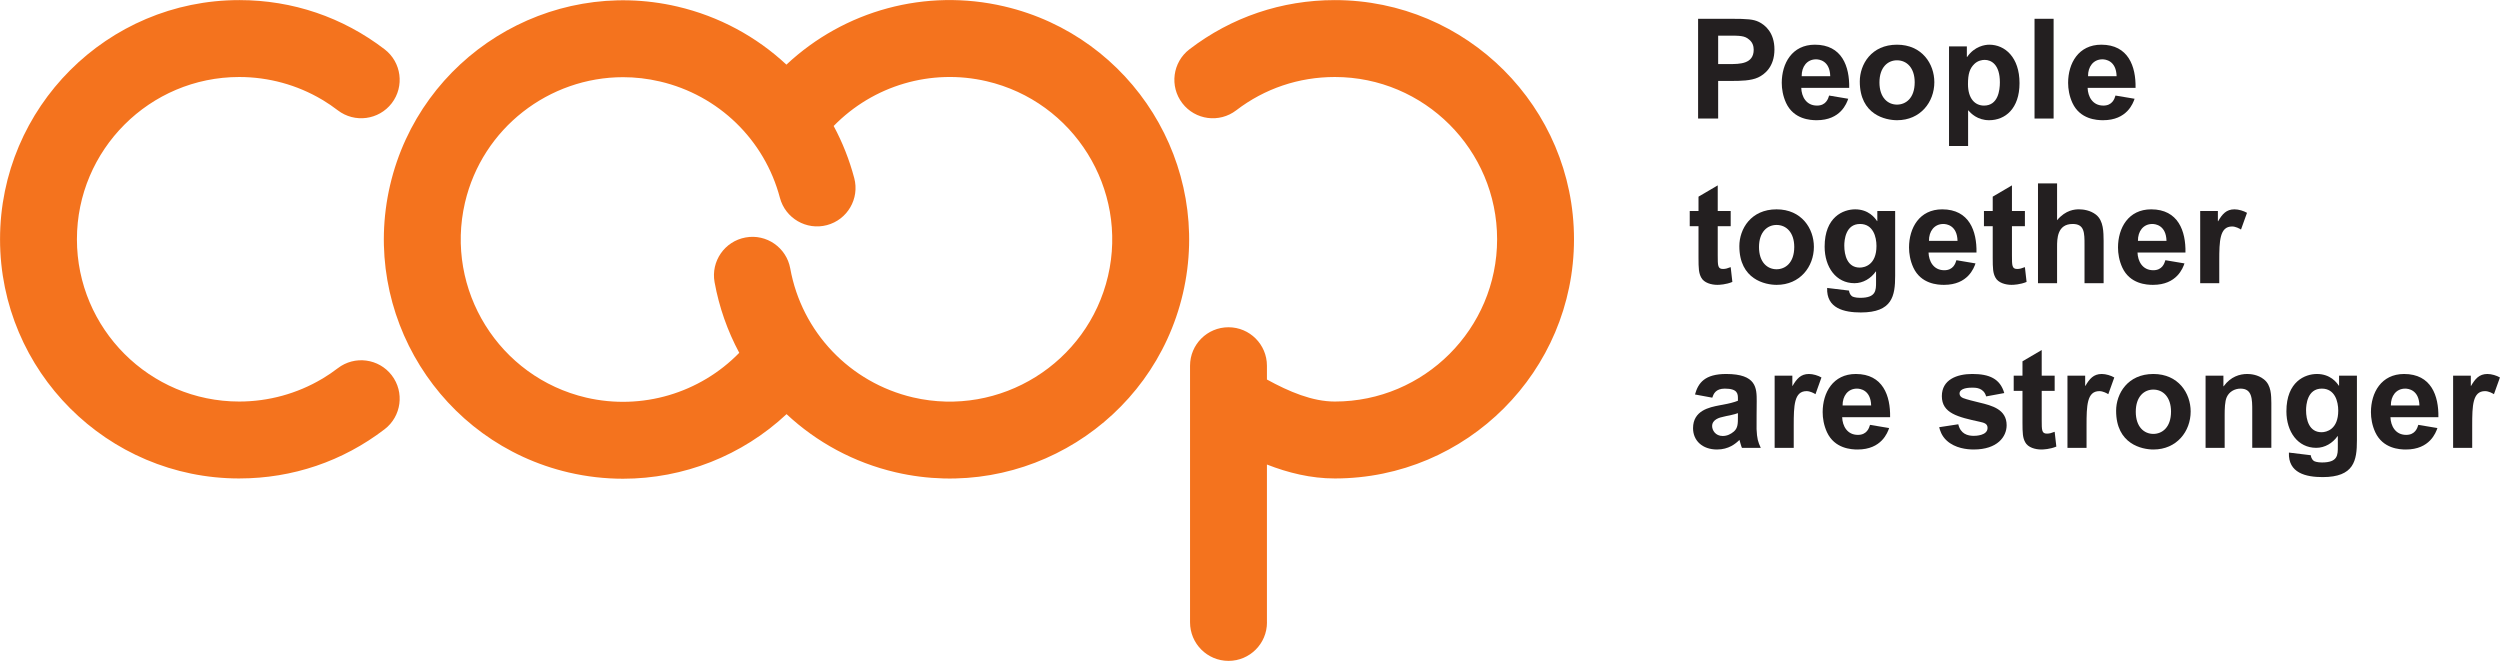 <?xml version="1.0" encoding="UTF-8" standalone="no"?>
<!-- Created with Inkscape (http://www.inkscape.org/) -->
<svg id="svg3281" xmlns:rdf="http://www.w3.org/1999/02/22-rdf-syntax-ns#" xmlns="http://www.w3.org/2000/svg" xml:space="preserve" height="65.225" width="246.74" version="1.1" xmlns:cc="http://creativecommons.org/ns#" xmlns:dc="http://purl.org/dc/elements/1.1/"><defs id="defs3285"><clipPath id="clipPath3297" clipPathUnits="userSpaceOnUse"><path id="path3299" d="M0,521.75,0,0h1973.9v521.75h-1973.9z"/></clipPath></defs><g id="g3289" transform="matrix(1.25,0,0,-1.25,0,65.225)"><g id="g3291" transform="scale(0.1,0.1)"><g id="g3293"><g id="g3295" fill-rule="nonzero" clip-path="url(#clipPath3297)"><path id="path3301" fill="#231f20" d="m1356.6,493.66,0-22.441,8.8,0c8.14,0,19.26,0,19.26,11.328,0,2.859-0.88,5.832-3.64,8.031-3.51,3.082-7.25,3.082-16.71,3.082h-7.71zm-15.84,13.309,25.53,0c13.86,0,18.14-0.438,22.32-2.418,5.07-2.422,12.43-8.469,12.43-21.785,0-13.86-7.92-19.801-12.87-22.11-5.6-2.64-14.08-2.754-21.12-2.754h-10.45v-29.703h-15.84v78.77"/><path id="path3303" fill="#231f20" d="m1445.1,461.64c-0.32,12.437-8.91,13.316-11.22,13.316-7.15,0-11.44-5.828-11.33-13.316h22.55zm14.2-17.821c-1.21-3.519-5.95-16.937-24.87-16.937-4.95,0-18.15,0.656-24.2,13.636-2.53,5.504-3.41,11.114-3.41,15.844,0,15.403,8.14,30.149,26.18,30.149,21.45,0,27.39-17.278,27.07-34.11h-37.85c0.22-6.82,3.85-13.972,12.43-13.972,7.04,0,8.8,5.281,9.57,7.925l15.08-2.535"/><path id="path3305" fill="#231f20" d="m1497.8,439.2c6.82,0,13.98,4.953,13.98,17.606,0,11.437-6.27,17.382-13.98,17.382-7.26,0-13.85-5.503-13.85-17.492,0-12.105,6.71-17.496,13.85-17.496zm0,47.313c19.81,0,29.49-15.188,29.49-29.598,0-15.73-11-30.031-29.38-30.031-9.02,0-29.48,4.179-29.48,30.578,0,13.535,9.13,29.051,29.37,29.051"/><path id="path3307" fill="#231f20" d="m1566.5,438.43c11.12,0,12.54,11.992,12.54,18.375,0,14.082-6.81,17.714-11.99,17.714-2.09,0-5.39-0.554-8.14-3.195-3.63-3.519-5.06-7.699-5.06-15.953,0-11.551,5.61-16.941,12.65-16.941zm-13.53,46.757,0-8.359,0.22,0c5.83,8.473,14.09,9.684,17.49,9.684,12.33,0,23.87-9.903,23.87-30.368,0-20.132-11.33-29.261-23.97-29.261-9.25,0-14.42,5.39-16.63,7.918v-28.278h-15.06v78.664h14.08"/><path id="path3309" fill="#231f20" d="m1606.4,428.2,15.059,0,0,78.77-15.059,0,0-78.77z"/><path id="path3311" fill="#231f20" d="m1671.2,461.64c-0.32,12.437-8.91,13.316-11.22,13.316-7.15,0-11.44-5.828-11.33-13.316h22.55zm14.2-17.821c-1.21-3.519-5.95-16.937-24.86-16.937-4.95,0-18.16,0.656-24.21,13.636-2.53,5.504-3.41,11.114-3.41,15.844,0,15.403,8.14,30.149,26.18,30.149,21.46,0,27.39-17.278,27.07-34.11h-37.85c0.22-6.82,3.86-13.972,12.43-13.972,7.04,0,8.8,5.281,9.57,7.925l15.08-2.535"/><path id="path3313" fill="#231f20" d="m1366.5,343.2-10.23,0,0-22.996c0-8.137,0-10.777,4.18-10.777,1.98,0,3.75,0.551,5.61,1.32l0.44,0.109,1.32-11.66c-4.95-2.09-10.34-2.308-11.87-2.308-4.63,0-10.57,1.535-12.77,5.828-1.87,3.519-2.09,6.93-2.09,15.621v24.863h-6.93v11.992h6.93v11.332l15.18,8.911v-20.243h10.23v-11.992"/><path id="path3315" fill="#231f20" d="m1402.7,309.2c6.82,0,13.98,4.953,13.98,17.606,0,11.437-6.27,17.382-13.98,17.382-7.26,0-13.85-5.503-13.85-17.492,0-12.105,6.71-17.496,13.85-17.496zm0,47.313c19.81,0,29.49-15.188,29.49-29.598,0-15.73-11-30.031-29.38-30.031-9.01,0-29.48,4.179-29.48,30.578,0,13.535,9.13,29.051,29.37,29.051"/><path id="path3317" fill="#231f20" d="m1468.4,310.52c3.96,0,13.2,2.204,13.2,17.055,0,7.262-2.64,17.383-12.98,17.383-11.44,0-12.43-12.766-12.43-17.055,0-7.808,2.53-17.383,12.21-17.383zm-8.47-18.152c0.11-0.551,0.22-2.859,2.42-4.512,0.44-0.332,2.53-1.211,6.38-1.211,12.54,0,12.54,5.832,12.54,12.434v8.363h-0.22c-3.84-5.504-10.01-9.242-16.83-9.242-14.52,0-23.55,12.652-23.55,28.824,0,23.543,14.75,29.489,24.11,29.489,10.55,0,15.61-6.715,17.26-9.246h0.23v7.921h14.08v-51.16c0-15.84-2.21-28.933-27.07-28.933-13.2,0-27.28,3.191-26.62,19.367l17.27-2.094"/><path id="path3319" fill="#231f20" d="m1545.6,331.64c-0.33,12.437-8.91,13.316-11.23,13.316-7.14,0-11.43-5.828-11.32-13.316h22.55zm14.19-17.821c-1.21-3.519-5.94-16.937-24.86-16.937-4.95,0-18.15,0.656-24.21,13.636-2.53,5.5-3.41,11.114-3.41,15.844,0,15.403,8.15,30.149,26.19,30.149,21.45,0,27.39-17.278,27.07-34.11h-37.86c0.23-6.82,3.86-13.972,12.44-13.972,7.04,0,8.79,5.281,9.57,7.921l15.07-2.531"/><path id="path3321" fill="#231f20" d="m1598.8,343.2-10.23,0,0-22.996c0-8.137,0-10.777,4.18-10.777,1.98,0,3.75,0.551,5.61,1.32l0.44,0.109,1.32-11.66c-4.95-2.09-10.34-2.308-11.88-2.308-4.63,0-10.56,1.535-12.76,5.828-1.88,3.519-2.09,6.93-2.09,15.621v24.863h-6.93v11.992h6.93v11.332l15.18,8.911v-20.243h10.23v-11.992"/><path id="path3323" fill="#231f20" d="m1624.2,347.93c6.93,8.254,14.19,8.586,17.38,8.586,3.41,0,8.91-0.774,13.31-4.188,6.17-4.84,5.94-14.082,6.06-20.683v-33.442h-15.08v30.149c0,9.675,0,16.609-9.35,16.609-12.32,0-12.32-11.887-12.32-18.152v-28.606h-15.07v78.77h15.07v-29.043"/><path id="path3325" fill="#231f20" d="m1710.6,331.64c-0.33,12.437-8.91,13.316-11.23,13.316-7.14,0-11.43-5.828-11.32-13.316h22.55zm14.19-17.821c-1.21-3.519-5.94-16.937-24.86-16.937-4.95,0-18.15,0.656-24.21,13.636-2.53,5.5-3.41,11.114-3.41,15.844,0,15.403,8.15,30.149,26.19,30.149,21.45,0,27.39-17.278,27.07-34.11h-37.86c0.23-6.82,3.86-13.972,12.44-13.972,7.04,0,8.79,5.281,9.57,7.921l15.07-2.531"/><path id="path3327" fill="#231f20" d="m1737.2,298.2,0,56.988,13.97,0,0-8.035,0.22,0c3.19,5.504,6.38,9.36,12.87,9.36,3.3,0,7.26-1.211,9.9-2.754l-4.73-13.2c-1.21,0.766-4.18,2.418-7.04,2.418-9.79,0-10.13-11.335-10.13-27.175v-17.602h-15.06"/><path id="path3329" fill="#231f20" d="m1372.2,195.6c-1.54-0.547-2.86-0.989-6.39-1.758-0.77-0.11-4.51-0.879-5.16-1.106-2.76-0.546-8.81-2.089-8.81-7.363,0-3.203,2.54-7.812,8.37-7.812,3.51,0,6.48,1.543,8.79,3.515,3.2,2.754,3.2,6.387,3.2,11.555v2.969zm-33.89,14.734c2.53,9.141,7.7,16.184,24.64,16.184,23.98,0,24.09-11.223,24.09-21.457,0-3.516-0.21-18.926-0.11-22.11,0.34-7.48,1.11-10.019,3.31-14.746h-14.86c-0.32,0.774-0.65,1.543-1.09,3.184l-0.88,3.086c-2.98-2.969-8.48-7.586-17.72-7.586-11.44,0-18.92,6.922-18.92,16.824,0,13.977,12.87,16.504,20.79,18.047,8.48,1.543,11.66,2.422,14.64,3.633v1.543c0,3.73,0,8.027-10.34,8.027-7.38,0-8.92-4.297-9.91-7.149l-13.64,2.52"/><path id="path3331" fill="#231f20" d="m1401.2,168.2,0,56.992,13.98,0,0-8.039,0.21,0c3.19,5.5,6.39,9.36,12.87,9.36,3.3,0,7.27-1.211,9.9-2.754l-4.72-13.196c-1.21,0.762-4.18,2.414-7.04,2.414-9.8,0-10.13-11.339-10.13-27.179v-17.598h-15.07"/><path id="path3333" fill="#231f20" d="m1477.4,201.64c-0.32,12.441-8.9,13.32-11.22,13.32-7.15,0-11.43-5.828-11.33-13.32h22.55zm14.2-17.813c-1.21-3.523-5.95-16.941-24.86-16.941-4.95,0-18.16,0.652-24.21,13.64-2.53,5.496-3.41,11.114-3.41,15.84,0,15.403,8.15,30.149,26.18,30.149,21.46,0,27.39-17.278,27.07-34.114h-37.85c0.23-6.816,3.86-13.964,12.43-13.964,7.04,0,8.8,5.273,9.57,7.917l15.08-2.527"/><path id="path3335" fill="#231f20" d="m1546.2,186.8c1.76-7.598,7.37-9.129,12.21-9.129,1.33,0,10.9,0.105,10.9,6.27,0,3.296-2.65,4.07-6.16,4.832-17.28,3.75-29.93,6.718-29.93,20.253,0,13.086,12,17.493,23.99,17.493,13.52,0,22-3.743,25.3-15.071l-14.31-2.644c-1.86,6.707-8.02,6.922-10.67,6.922-2.53,0-10.34-0.098-10.34-4.727,0-1.641,1.21-2.851,2.86-3.516,2.86-1.101,9.02-2.636,12.76-3.515,10.13-2.422,21.57-5.391,21.57-17.942,0-8.914-7.15-19.136-25.97-19.136-5.5,0-14.63,0.984-21.23,6.922-4.29,3.859-5.5,8.476-6.05,10.683l15.07,2.305"/><path id="path3337" fill="#231f20" d="m1622.3,213.2-10.23,0,0-23c0-8.133,0-10.777,4.18-10.777,1.98,0,3.74,0.554,5.62,1.316l0.43,0.117,1.32-11.66c-4.95-2.09-10.34-2.312-11.87-2.312-4.63,0-10.57,1.531-12.77,5.828-1.87,3.515-2.09,6.933-2.09,15.625v24.863h-6.93v11.992h6.93v11.328l15.18,8.907v-20.235h10.23v-11.992"/><path id="path3339" fill="#231f20" d="m1632.4,168.2,0,56.992,13.98,0,0-8.039,0.21,0c3.19,5.5,6.39,9.36,12.87,9.36,3.3,0,7.27-1.211,9.91-2.754l-4.73-13.196c-1.21,0.762-4.18,2.414-7.04,2.414-9.8,0-10.13-11.339-10.13-27.179v-17.598h-15.07"/><path id="path3341" fill="#231f20" d="m1700.2,179.2c6.81,0,13.97,4.961,13.97,17.61,0,11.433-6.27,17.382-13.97,17.382-7.27,0-13.86-5.5-13.86-17.492,0-12.109,6.71-17.5,13.86-17.5zm0,47.317c19.8,0,29.48-15.188,29.48-29.602,0-15.723-11-30.027-29.38-30.027-9.01,0-29.48,4.179-29.48,30.574,0,13.535,9.13,29.055,29.38,29.055"/><path id="path3343" fill="#231f20" d="m1778.3,197.36c0,9.348,0,17.598-9.24,17.598-4.72,0-9.02-2.527-10.89-6.719-1.54-3.301-1.65-9.57-1.65-14.18v-25.859h-15.07v56.992h14.08v-8.359h0.22c5.61,7.695,12.77,9.68,18.6,9.68,2.53,0,8.36-0.442,13.08-4.192,6.06-4.609,5.83-13.086,5.95-18.691v-35.43h-15.08v29.16"/><path id="path3345" fill="#231f20" d="m1833,180.53c3.96,0,13.2,2.2,13.2,17.051,0,7.266-2.64,17.383-12.98,17.383-11.44,0-12.43-12.766-12.43-17.051,0-7.812,2.53-17.383,12.21-17.383zm-8.47-18.156c0.11-0.555,0.21-2.859,2.42-4.512,0.44-0.332,2.53-1.211,6.38-1.211,12.54,0,12.54,5.832,12.54,12.434v8.359h-0.22c-3.84-5.5-10.01-9.238-16.83-9.238-14.52,0-23.55,12.656-23.55,28.828,0,23.535,14.75,29.485,24.1,29.485,10.56,0,15.62-6.711,17.27-9.25h0.22v7.929h14.09v-51.164c0-15.84-2.21-28.933-27.07-28.933-13.2,0-27.28,3.195-26.63,19.367l17.28-2.094"/><path id="path3347" fill="#231f20" d="m1910.3,201.64c-0.32,12.441-8.9,13.32-11.22,13.32-7.15,0-11.43-5.828-11.33-13.32h22.55zm14.2-17.813c-1.21-3.523-5.94-16.941-24.86-16.941-4.95,0-18.15,0.652-24.21,13.64-2.53,5.496-3.41,11.114-3.41,15.84,0,15.403,8.15,30.149,26.18,30.149,21.46,0,27.4-17.278,27.07-34.114h-37.85c0.23-6.816,3.86-13.964,12.43-13.964,7.05,0,8.8,5.273,9.57,7.917l15.08-2.527"/><path id="path3349" fill="#231f20" d="m1936.9,168.2,0,56.992,13.98,0,0-8.039,0.21,0c3.2,5.5,6.39,9.36,12.88,9.36,3.3,0,7.26-1.211,9.9-2.754l-4.73-13.196c-1.21,0.762-4.18,2.414-7.04,2.414-9.8,0-10.13-11.339-10.13-27.179v-17.598h-15.07"/><path id="path3351" fill="#f4731e" d="m521.02,457.48c46.321-10.8,82.629-46.015,94.77-91.835,4.285-16.231,20.965-25.879,37.117-21.602,16.211,4.297,25.879,20.918,21.582,37.129-3.847,14.492-9.324,28.301-16.25,41.152,31.301,32.051,76.934,45.547,120.79,35.332,68.852-16.074,111.84-85.097,95.824-153.83-16.078-68.808-85.167-111.76-153.89-95.82-49.848,11.64-87.934,51.601-97.004,101.82-2.981,16.504-18.82,27.5-35.266,24.473-16.519-2.988-27.476-18.789-24.488-35.293,3.601-19.863,10.269-38.613,19.488-55.781-31.011-31.817-76.765-45.586-120.82-35.371-68.813,16.054-111.74,85.097-95.754,153.92,13.809,59.082,66.633,99.082,124.82,99.082,9.578,0,19.356-1.093,29.07-3.379zm100.03-262.68c23.699-22.129,53.164-38.243,86.148-45.918,101.39-23.555,203.11,39.746,226.78,141.15,23.621,101.33-39.68,203.07-141.12,226.74-61.93,14.48-126.15-3.14-171.93-46.01-23.72,22.13-53.19,38.17-86.09,45.86-101.4,23.65-203.16-39.61-226.84-141.07-23.59-101.43,39.7-203.19,141.09-226.82,14.234-3.3,28.601-4.921,42.84-4.921,47.785,0,94.05,18.183,129.11,50.996zm379.28-164.45,0,124.67c16.69-6.524,34.63-10.997,53.61-10.997,104.12,0,188.84,84.727,188.84,188.87s-84.72,188.83-188.84,188.83c-41.92,0-81.635-13.438-114.8-38.848-13.313-10.195-15.829-29.258-5.633-42.559,10.191-13.3,29.246-15.839,42.566-5.624,22.461,17.207,49.406,26.308,77.866,26.308,70.65,0,128.13-57.461,128.13-128.1,0-70.664-57.48-128.14-128.13-128.14-17.74,0-36.02,7.734-53.61,17.383v10.898c0,16.758-13.592,30.371-30.357,30.371-16.782,0-30.356-13.613-30.356-30.371v-202.68c0.04-16.766,13.61-30.36,30.39-30.36,16.765,0,30.357,13.594,30.357,30.352zm-811.45,113.67c-104.15,0-188.85,84.71-188.85,188.83v0.039c0,104.14,84.699,188.83,188.85,188.83h0.3c41.821-0.059,81.387-13.477,114.5-38.848,13.308-10.195,15.835-29.258,5.64-42.559-10.215-13.3-29.285-15.8-42.574-5.644-3.789,2.91-7.719,5.586-11.738,8.027-0.278,0.137-0.532,0.293-0.785,0.45-19.649,11.66-42.149,17.812-65.157,17.851h-0.176c-70.664,0-128.14-57.461-128.15-128.12,0.012-70.644,57.488-128.12,128.14-128.12,0.007,0.02,0.058,0.02,0.105,0,0.012,0.02,0.039,0.02,0.078,0,23.008,0.039,45.508,6.231,65.157,17.871,0.253,0.156,0.507,0.293,0.785,0.449,4.019,2.422,7.949,5.118,11.738,8.008,13.289,10.196,32.359,7.676,42.574-5.625,10.195-13.32,7.668-32.383-5.64-42.578-33.11-25.351-72.676-38.789-114.5-38.848-0.015,0.02-0.054,0.02-0.093,0h-0.207"/></g></g></g></g></svg>
